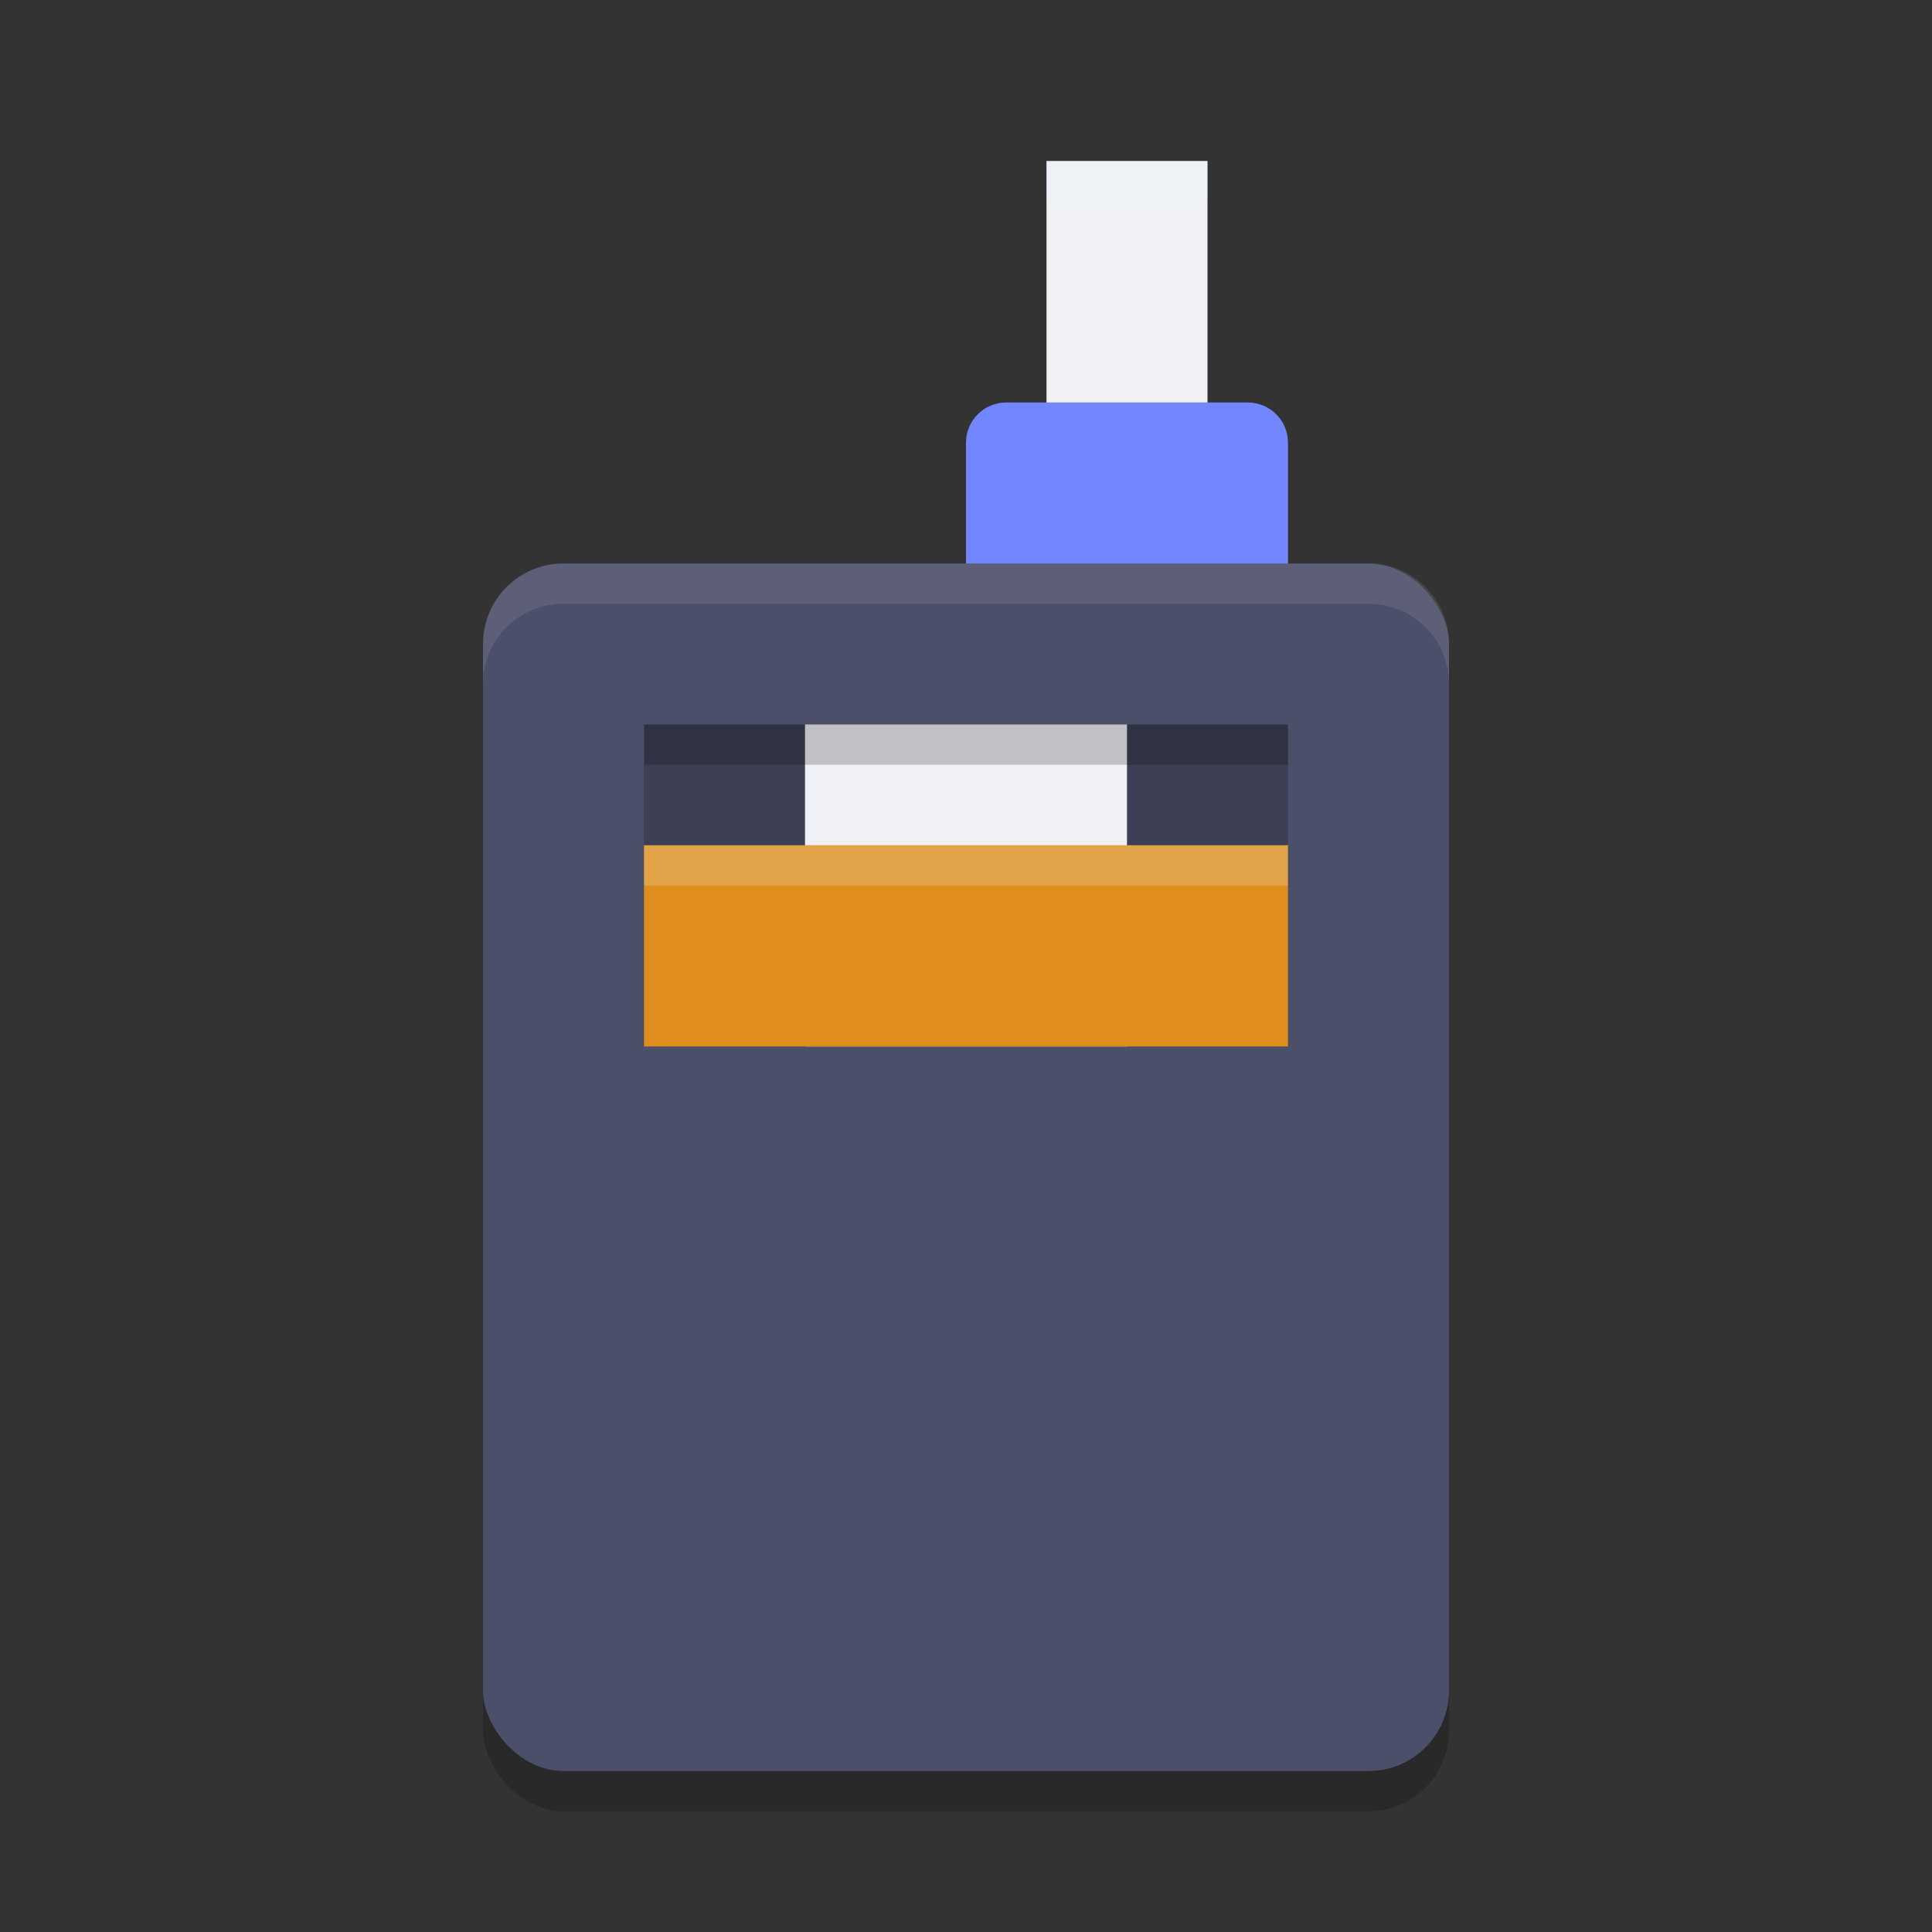 <svg xmlns="http://www.w3.org/2000/svg" width="48" height="48" version="1">
 <rect width="100%" height="100%" fill="#333333" stroke="none"/>
 <rect style="opacity:0.2" width="24" height="30" x="12" y="15" rx="2" ry="2"/>
 <rect style="fill:#4c4f69" width="24" height="30" x="12" y="14" rx="2" ry="2"/>
 <path style="fill:#7287fd" d="M 25 10 C 24.446 10 24 10.446 24 11 L 24 13 L 24 14 L 25 14 L 31 14 L 32 14 L 32 13 L 32 11 C 32 10.446 31.554 10 31 10 L 25 10 z"/>
 <rect style="fill:#eff1f5" width="4" height="6" x="26" y="4"/>
 <rect style="opacity:0.2" width="16" height="8" x="16" y="18"/>
 <rect style="fill:#eff1f5" width="8" height="8" x="20" y="18"/>
 <path style="fill:#df8e1d" d="m 16,21 v 5 h 16 v -5 z"/>
 <rect style="opacity:0.2" width="16" height="1" x="16" y="18"/>
 <rect style="opacity:0.2;fill:#eff1f5" width="16" height="1" x="16" y="21"/>
 <path style="opacity:0.1;fill:#eff1f5" d="m 14,14 c -1.108,0 -2,0.892 -2,2 v 1 c 0,-1.108 0.892,-2 2,-2 h 20 c 1.108,0 2,0.892 2,2 v -1 c 0,-1.108 -0.892,-2 -2,-2 z"/>
 <rect style="opacity:0.2;fill:#eff1f5" width="4" height="1" x="26" y="4"/>
</svg>
